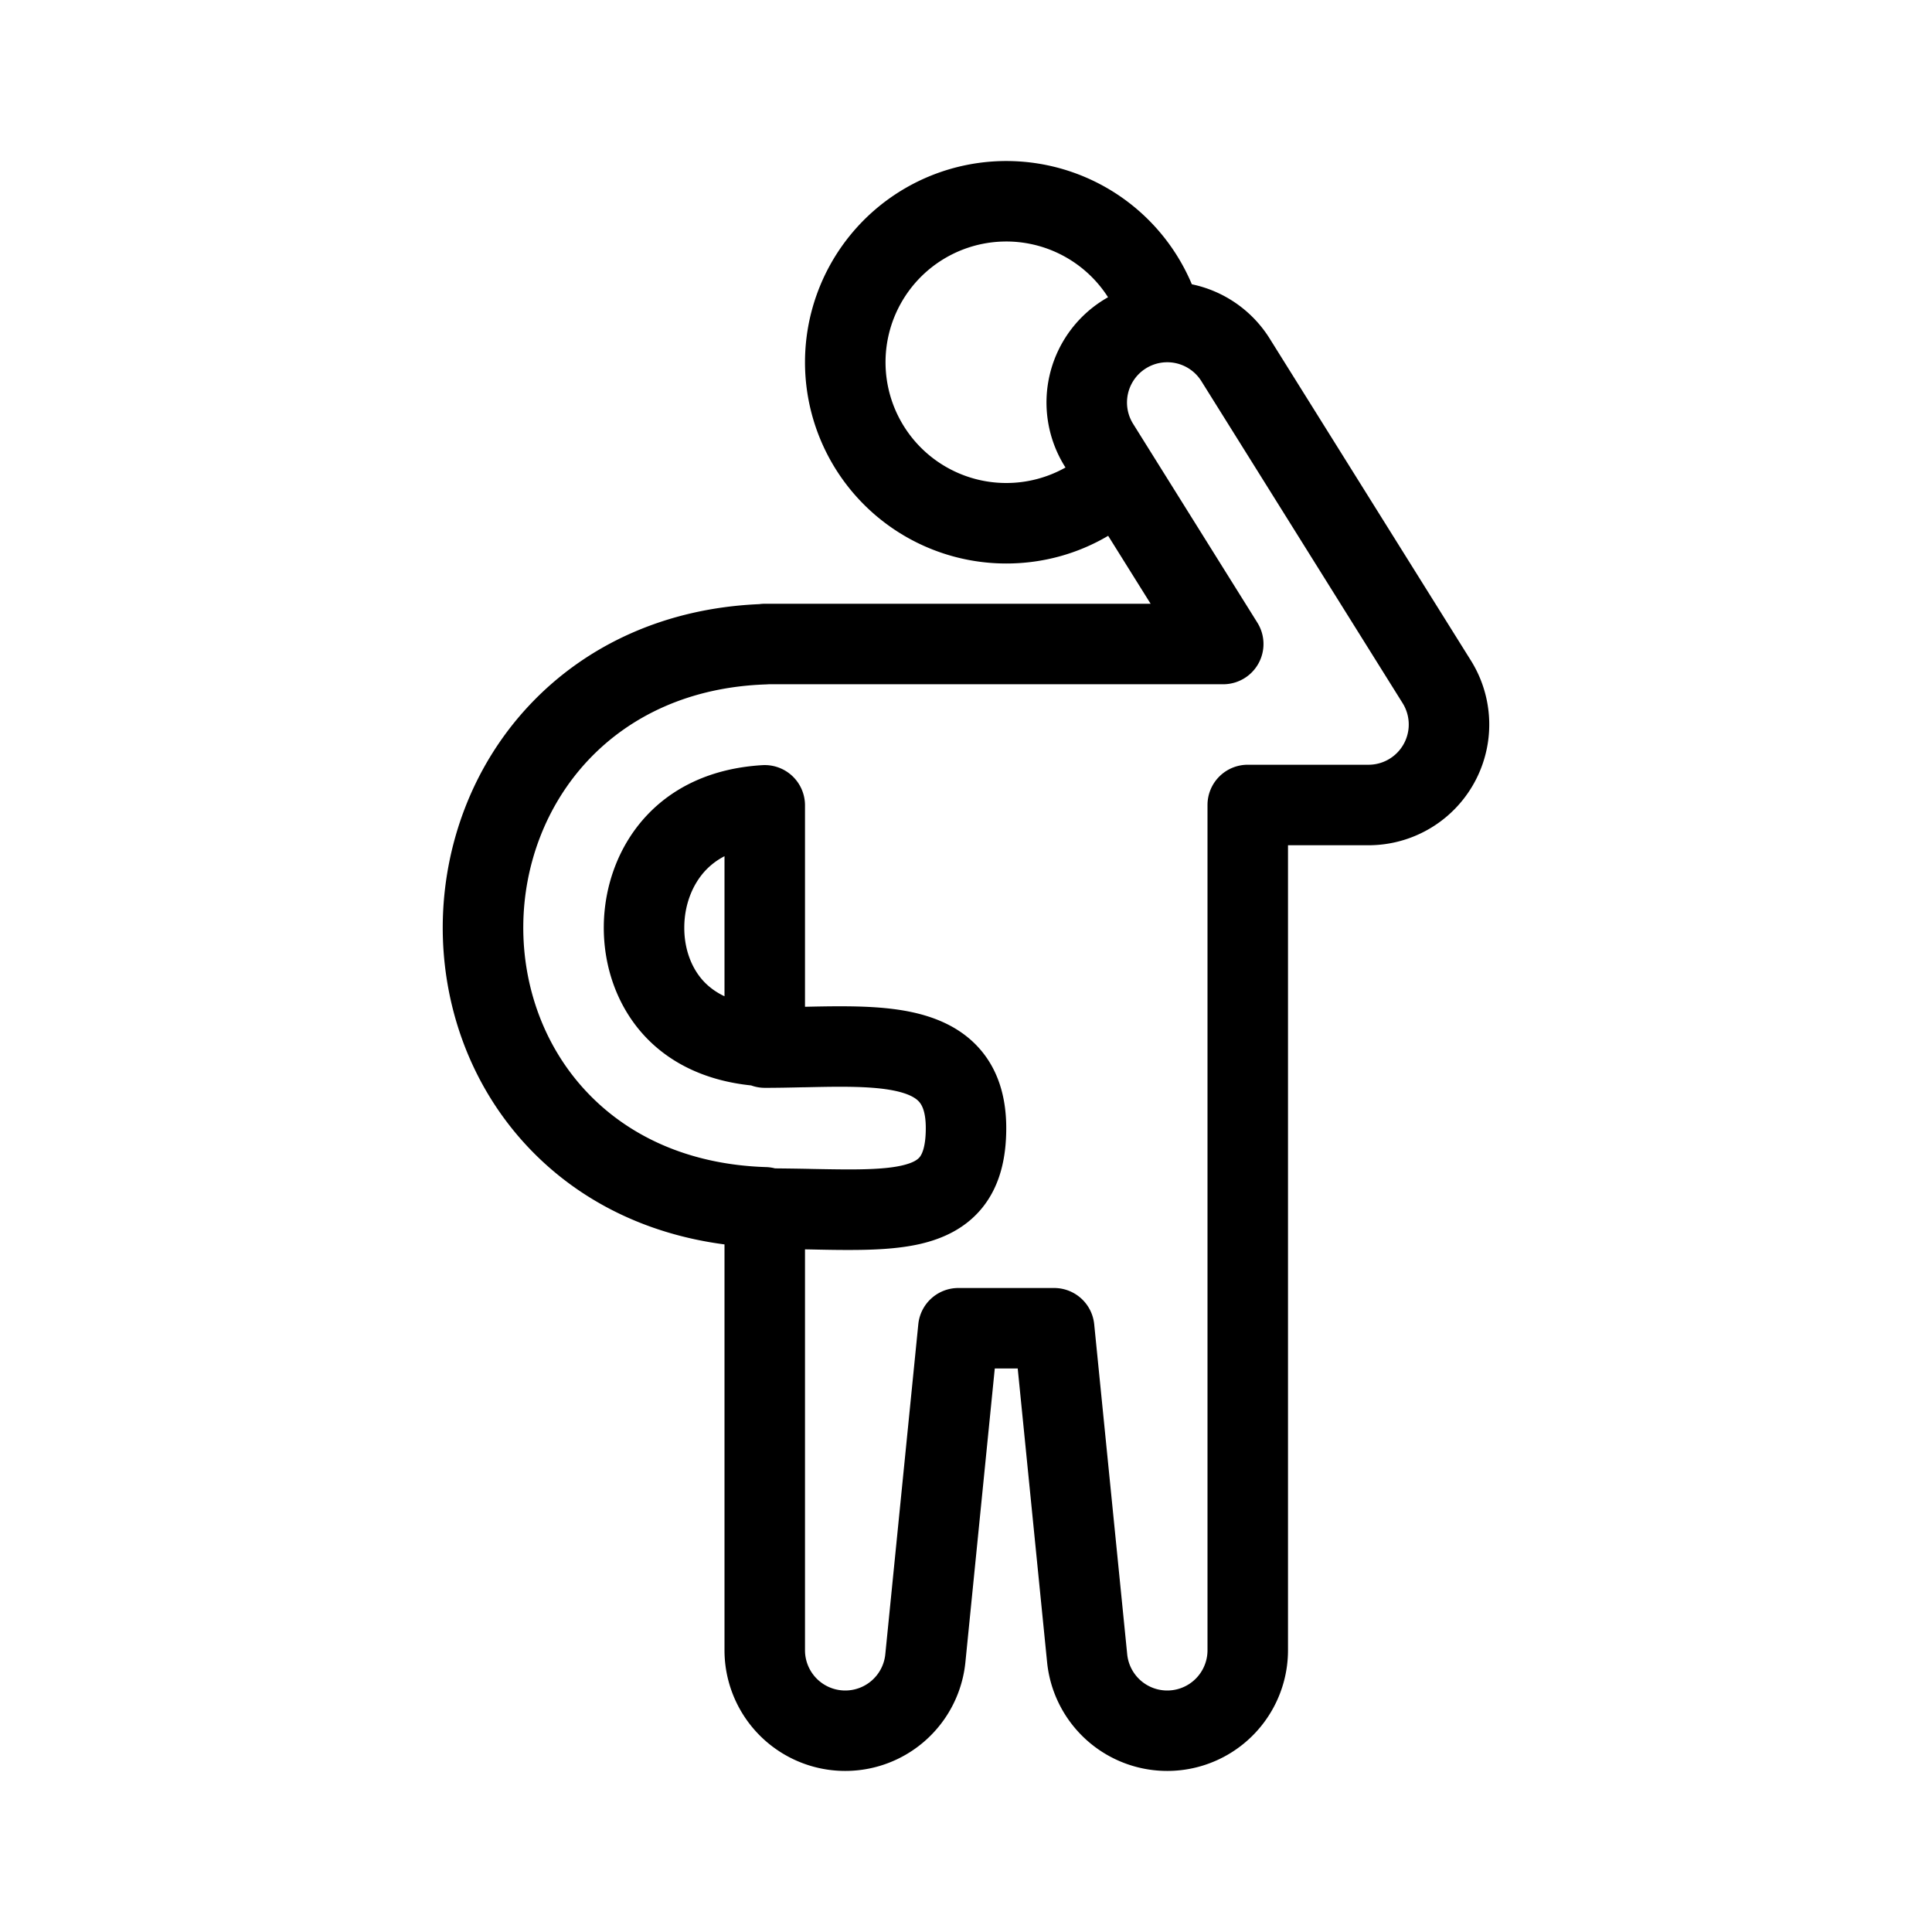<svg xmlns="http://www.w3.org/2000/svg" xmlns:xlink="http://www.w3.org/1999/xlink" width="48" height="48" viewBox="0 0 48 48"><path fill="currentColor" fill-rule="evenodd" d="M25 14c.924 0 1.79-.25 2.532-.688L28.587 15H19a1 1 0 0 0-.138.01c-2.321.1-4.288 1.007-5.692 2.492c-1.452 1.536-2.152 3.534-2.17 5.47c-.018 1.938.648 3.96 2.112 5.519c1.238 1.318 2.917 2.168 4.888 2.426V41a3 3 0 0 0 5.985.298l.73-7.298h.57l.73 7.298A3 3 0 0 0 32 41V21h2a3 3 0 0 0 2.544-4.59l-5-8a3 3 0 0 0-1.933-1.347A5.001 5.001 0 0 0 20 9a5 5 0 0 0 5 5m0-2a3 3 0 0 0 1.472-.385l-.016-.025a3 3 0 0 1 1.073-4.205A3 3 0 1 0 25 12m4.848-2.53a1 1 0 0 0-1.696 1.06l3.087 4.94a1 1 0 0 1-.848 1.53H19.1l-.066.004c-1.873.062-3.369.771-4.41 1.872c-1.073 1.136-1.61 2.635-1.623 4.115s.495 2.987 1.57 4.131c1.04 1.108 2.552 1.814 4.462 1.874a1 1 0 0 1 .222.032q.441.004.841.012l.076.002c.316.006.605.011.878.012c.6.001 1.035-.024 1.355-.097c.306-.07.405-.159.448-.214c.048-.062.148-.24.148-.716c0-.426-.106-.588-.17-.658c-.078-.086-.24-.193-.6-.269s-.82-.101-1.392-.1c-.272 0-.553.007-.852.013h-.032c-.306.007-.63.014-.954.014a1 1 0 0 1-.34-.06c-1.205-.125-2.06-.605-2.632-1.214c-.685-.73-1.037-1.722-1.028-2.744c.01-1.022.38-2.022 1.078-2.76c.623-.66 1.557-1.161 2.863-1.239a1 1 0 0 1 1.058 1v5.003c.277-.006.559-.012.834-.012c.6-.001 1.234.021 1.81.143c.579.123 1.197.365 1.666.88c.484.532.69 1.223.69 2.004c0 .73-.15 1.407-.57 1.946c-.426.546-1.015.806-1.584.935c-.555.125-1.183.147-1.8.146c-.292 0-.599-.006-.91-.013L20 31.04V41a1 1 0 0 0 1.995.1l.82-8.2a1 1 0 0 1 .995-.9h2.38a1 1 0 0 1 .995.9l.82 8.2A1 1 0 0 0 30 41V20a1 1 0 0 1 1-1h3a1 1 0 0 0 .848-1.53zM18 21.272c-.203.105-.354.23-.469.351c-.32.34-.526.843-.53 1.405c-.006.56.188 1.04.485 1.356c.116.123.279.257.514.368z" clip-rule="evenodd"/></svg>